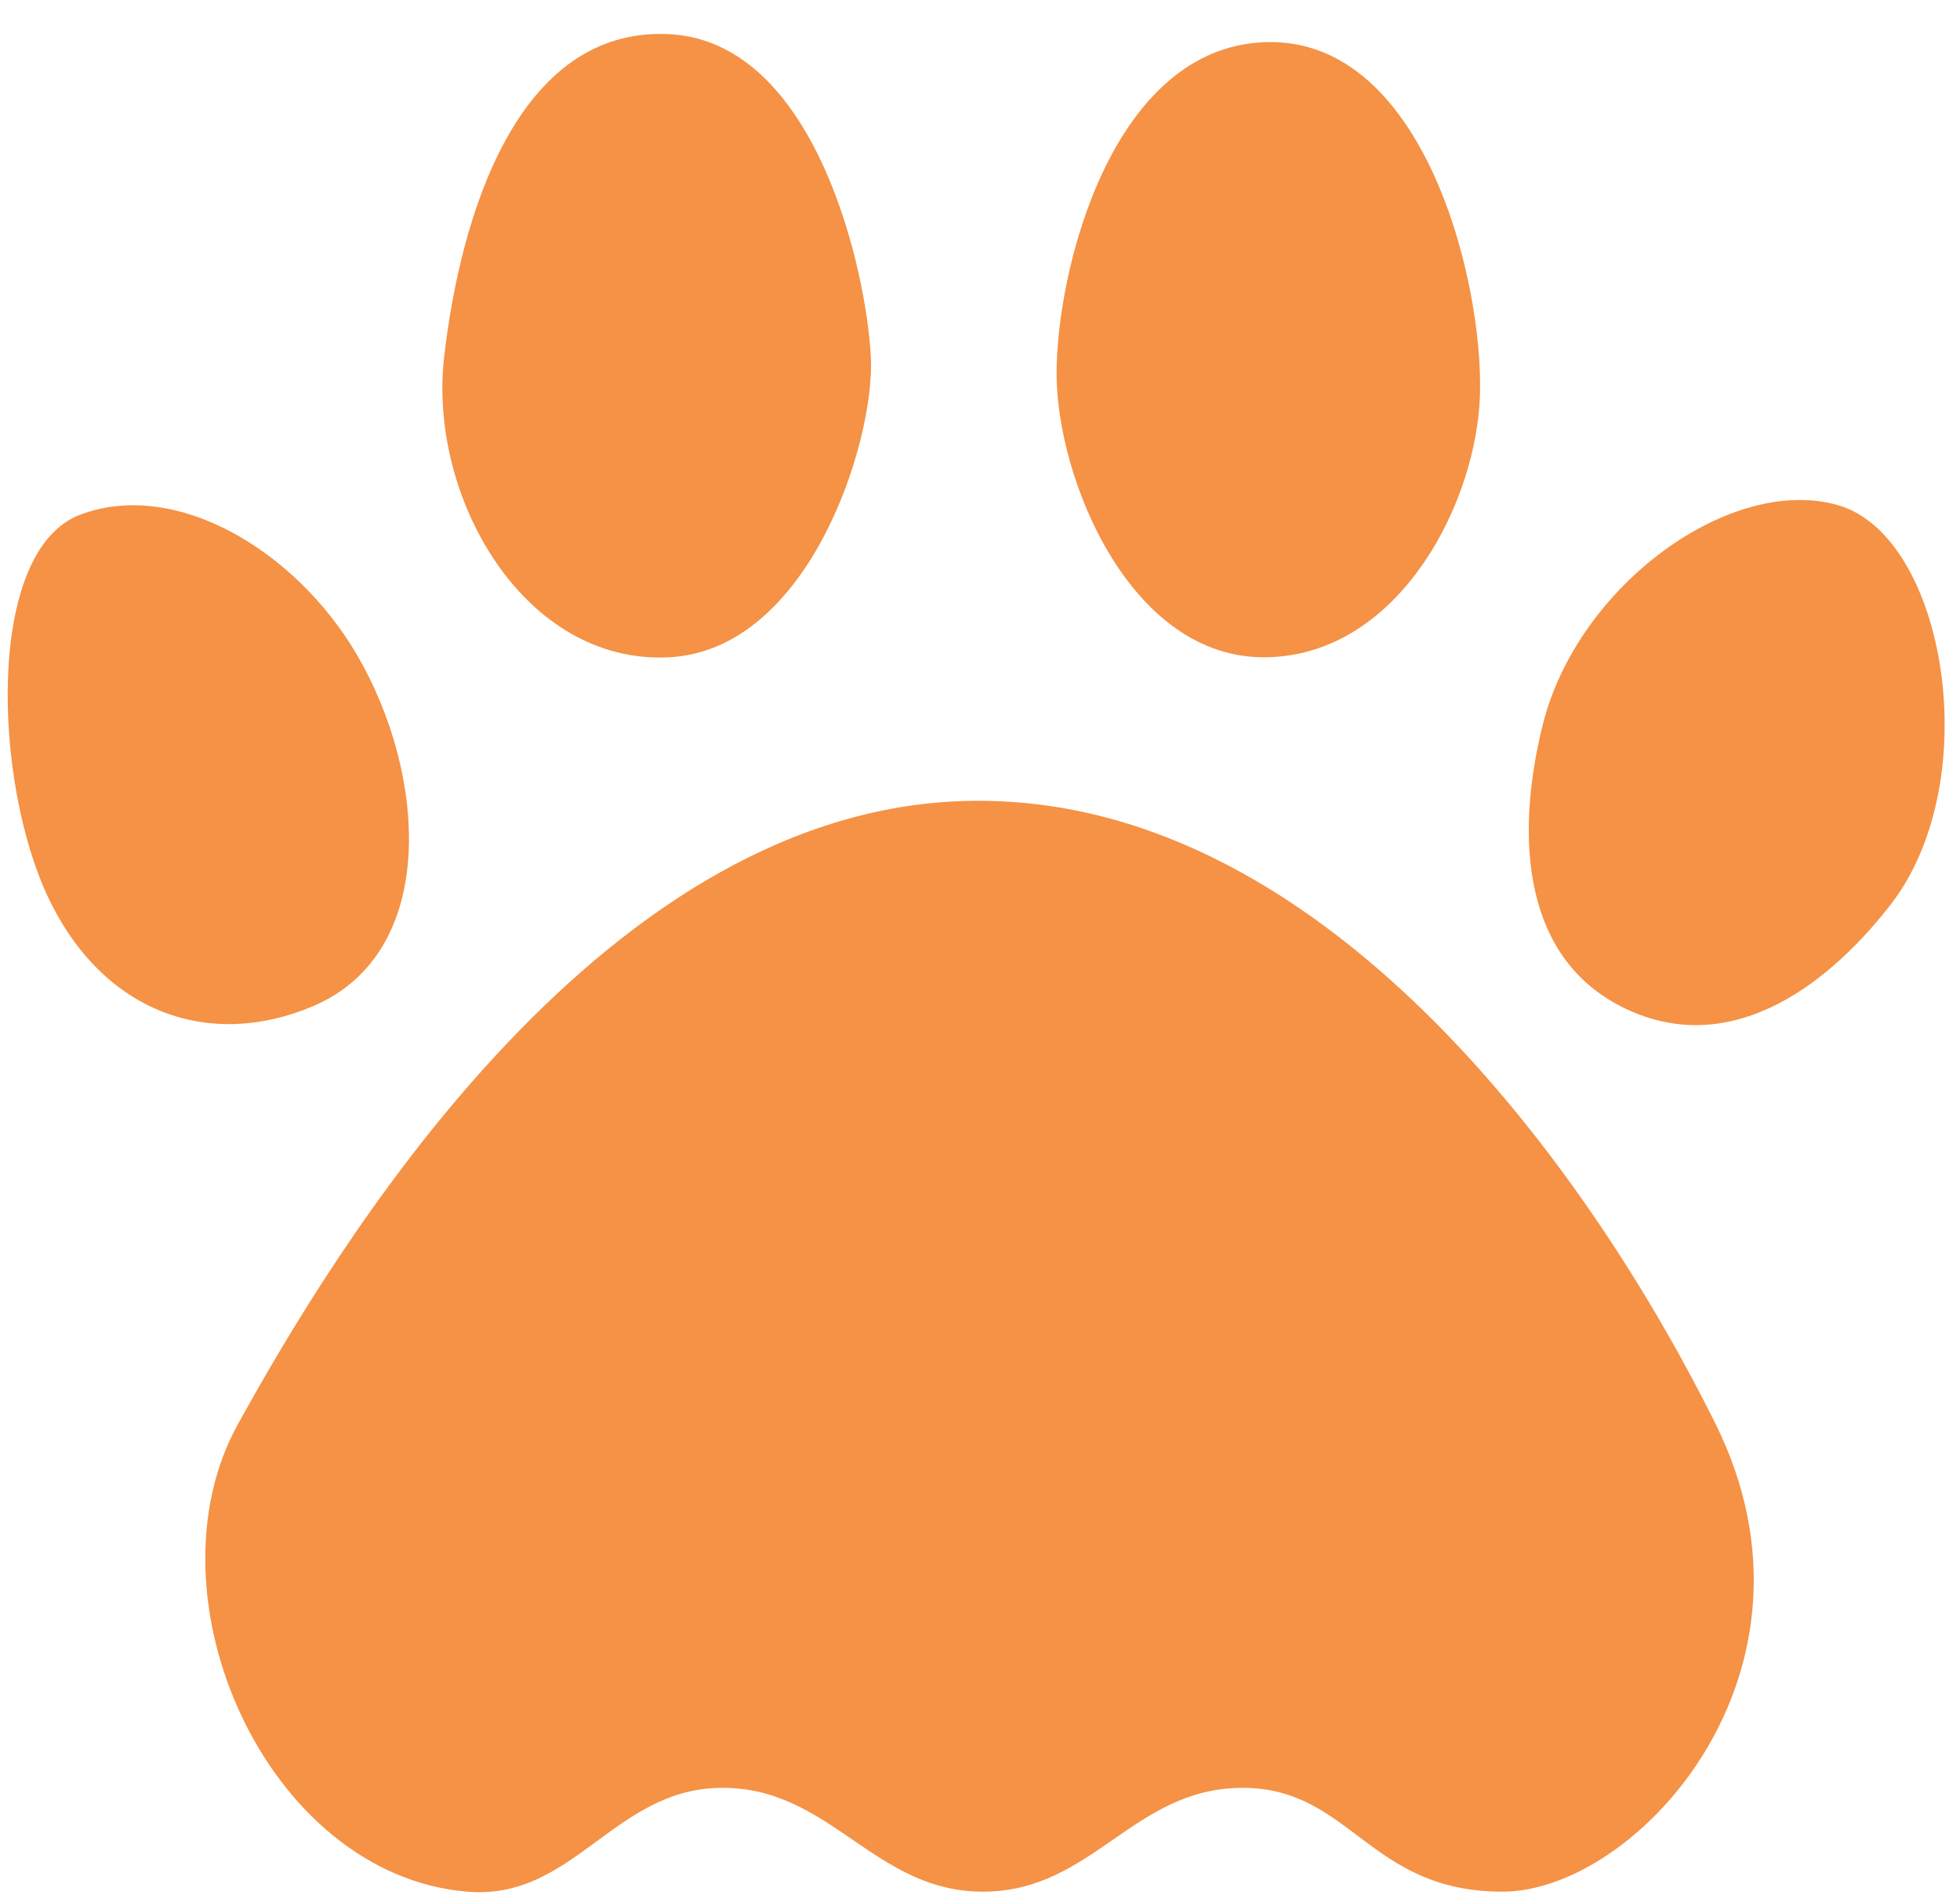 <svg width="30" height="29" viewBox="0 0 30 29" fill="none" xmlns="http://www.w3.org/2000/svg">
<path d="M5.461 10.018C6.53 11.839 6.725 14.574 4.796 15.398C3.224 16.069 1.59 15.52 0.743 13.747C-0.104 11.974 -0.225 8.428 1.227 7.878C2.679 7.328 4.518 8.411 5.461 10.018Z" fill="#F59245"/>
<path d="M13.33 5.475C13.39 6.759 12.384 9.946 10.245 10.06C8.023 10.178 6.555 7.615 6.797 5.475C7.039 3.335 7.908 0.402 10.245 0.523C12.503 0.64 13.27 4.191 13.33 5.475Z" fill="#F59245"/>
<path d="M19.378 10.06C17.29 10.088 16.172 7.309 16.172 5.719C16.172 4.13 17.02 0.714 19.378 0.645C21.877 0.572 22.765 4.558 22.644 6.208C22.523 7.859 21.338 10.034 19.378 10.06Z" fill="#F59245"/>
<path d="M24.882 15.439C26.418 16.171 27.885 15.199 28.935 13.85C30.407 11.958 29.782 8.226 28.149 7.737C26.515 7.248 24.146 8.945 23.612 11.099C23.187 12.814 23.3 14.686 24.882 15.439Z" fill="#F59245"/>
<path d="M14.649 12.264C9.084 12.509 5.092 19.172 3.64 21.801C2.189 24.43 4.075 28.692 7.148 28.953C8.774 29.091 9.388 27.39 11.02 27.364C12.717 27.337 13.375 28.971 15.072 28.953C16.726 28.936 17.35 27.373 19.004 27.364C20.679 27.355 20.939 28.953 22.996 28.953C25.052 28.953 28.137 25.591 26.262 21.801C24.387 18.011 20.213 12.02 14.649 12.264Z" fill="#F59245"/>
</svg>
